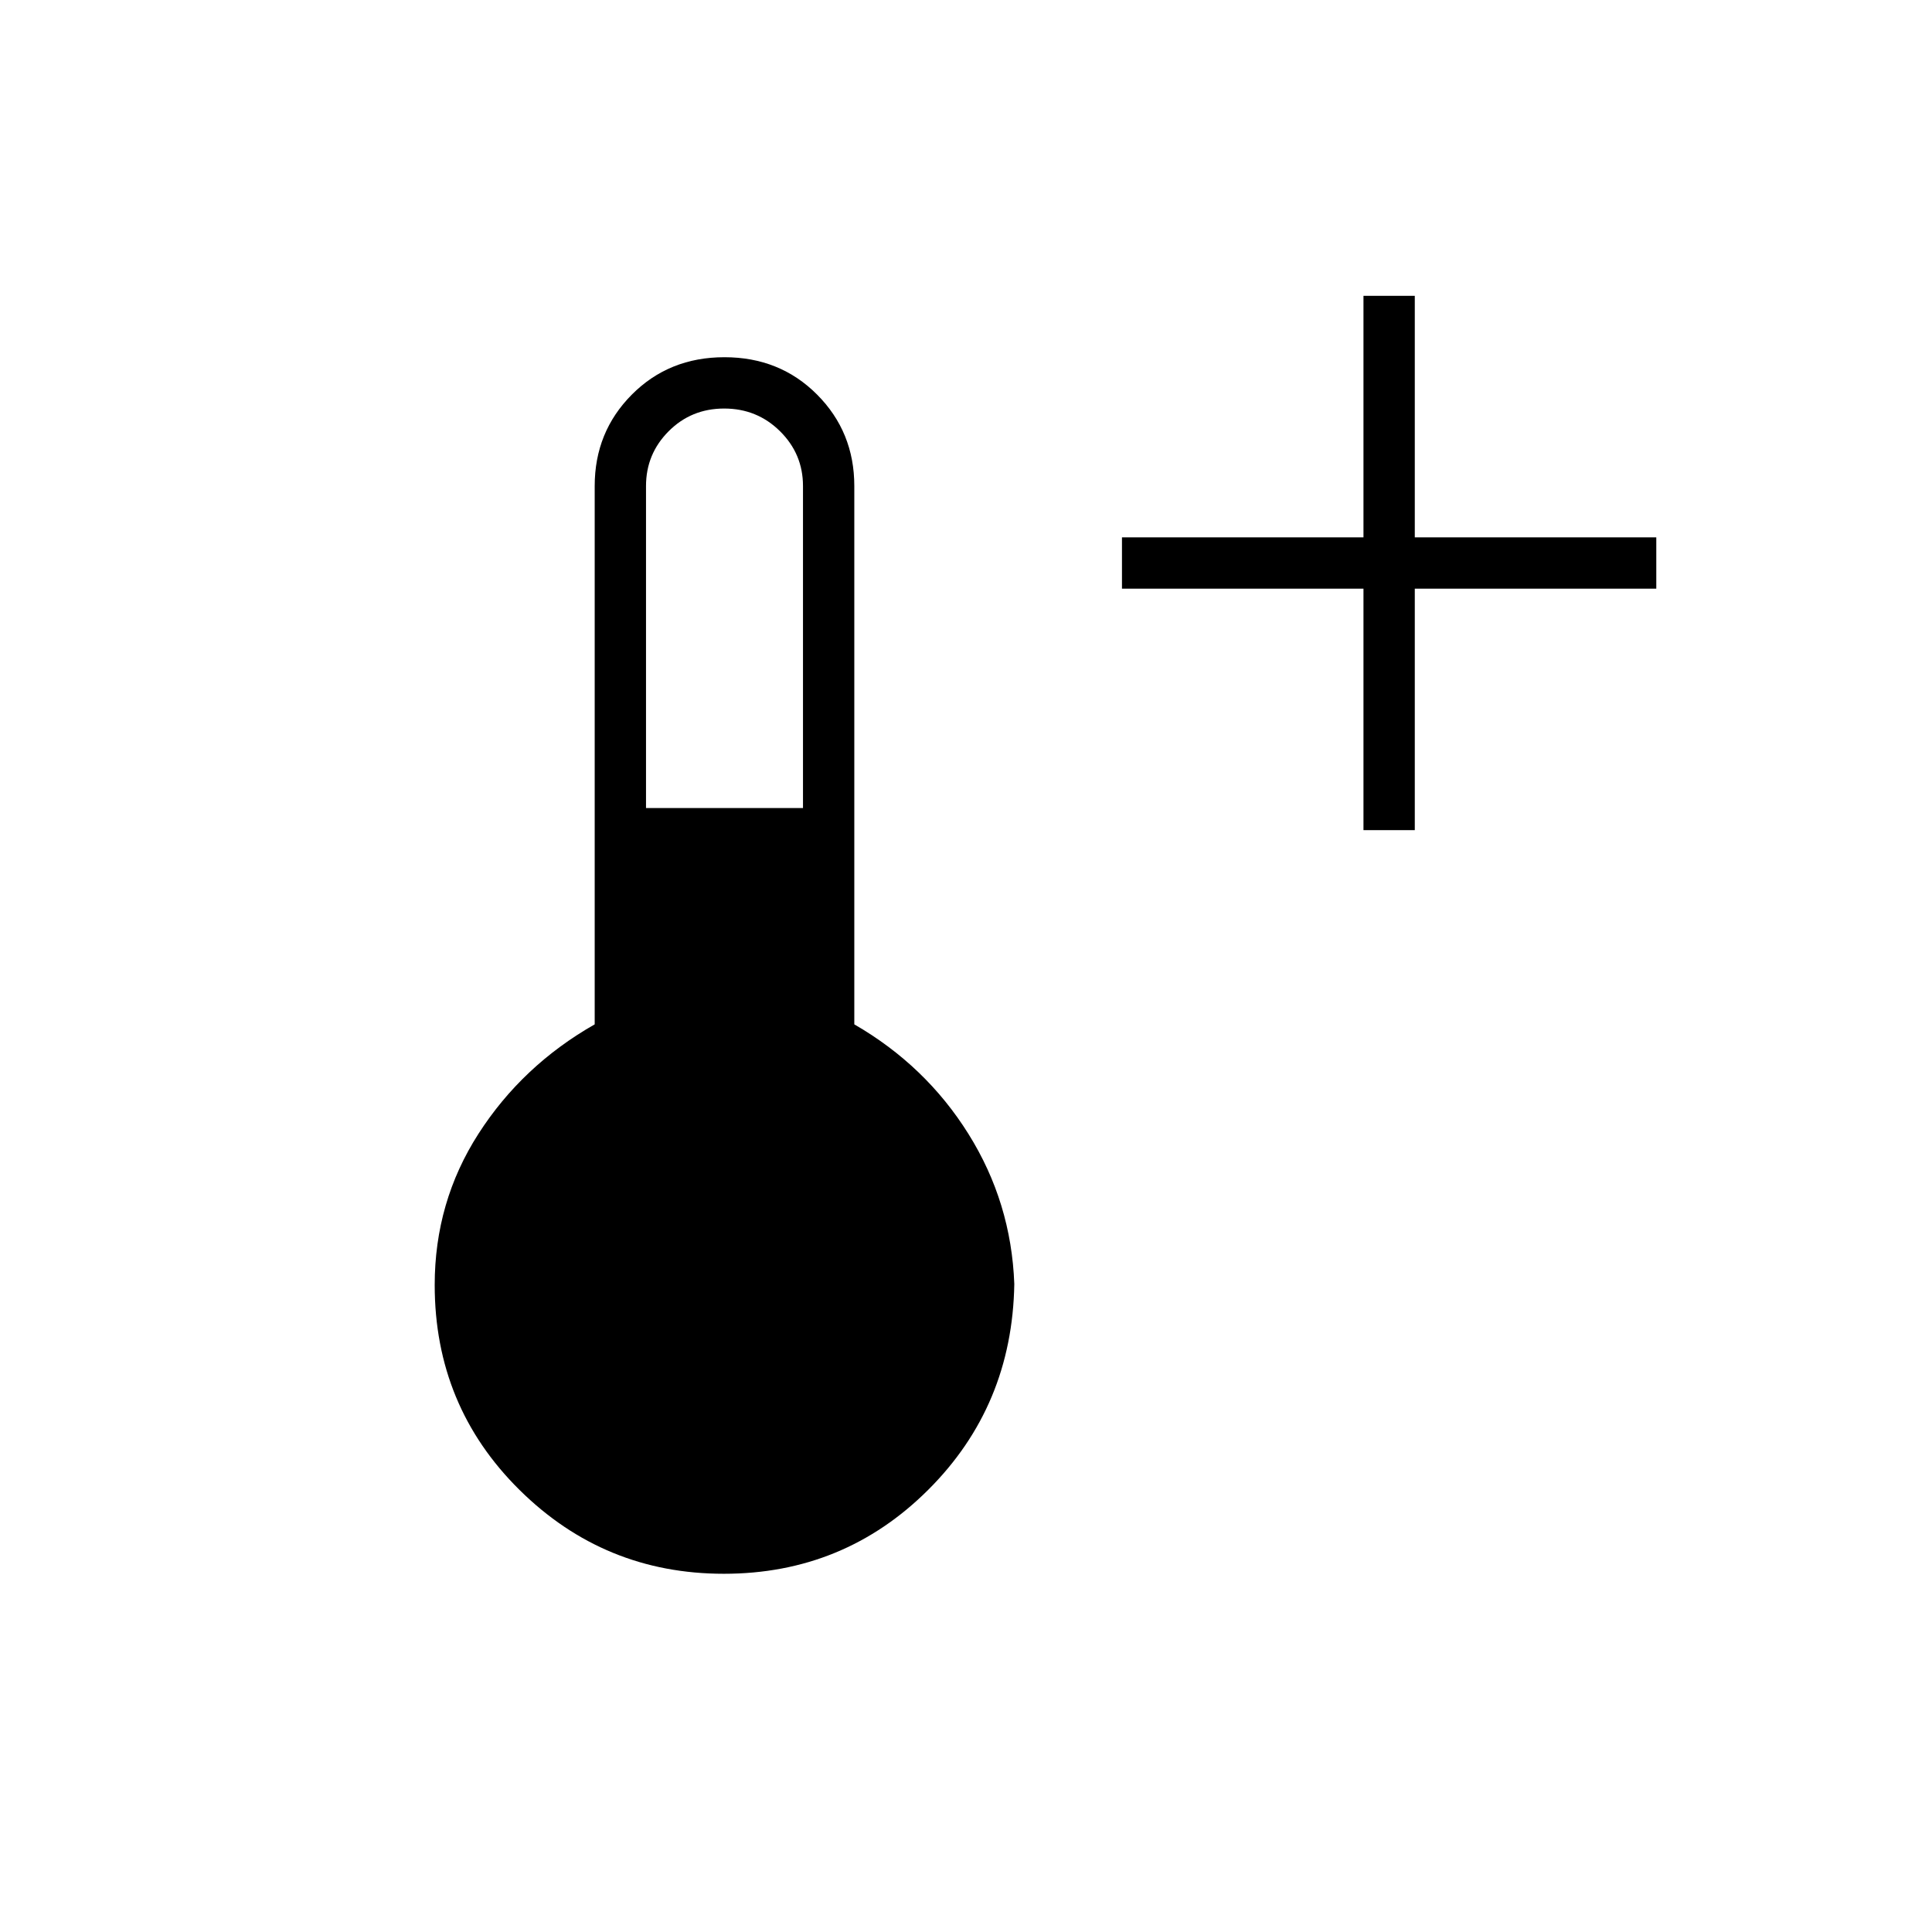 <svg xmlns="http://www.w3.org/2000/svg" height="24" viewBox="0 96 960 960" width="24"><path d="M677.5 508.5v-120h-120V363h120V243H703v120h120v25.5H703v120h-25.5ZM359.684 878q-59.438 0-101.561-41.684Q216 794.633 216 734.5q0-41.267 21.75-75.134Q259.5 625.5 295.5 605V337.5q0-26.875 18.471-45.438 18.47-18.562 46-18.562 27.529 0 46.029 18.562 18.5 18.563 18.5 45.438V605q35.5 20.5 56.75 54.5T504 734q-1 60.68-42.836 102.34Q419.329 878 359.684 878ZM321 497.5h78v-160q0-15.925-11.404-27.213Q376.193 299 359.846 299q-16.346 0-27.596 11.281T321 337.5v160Z"/></svg>
